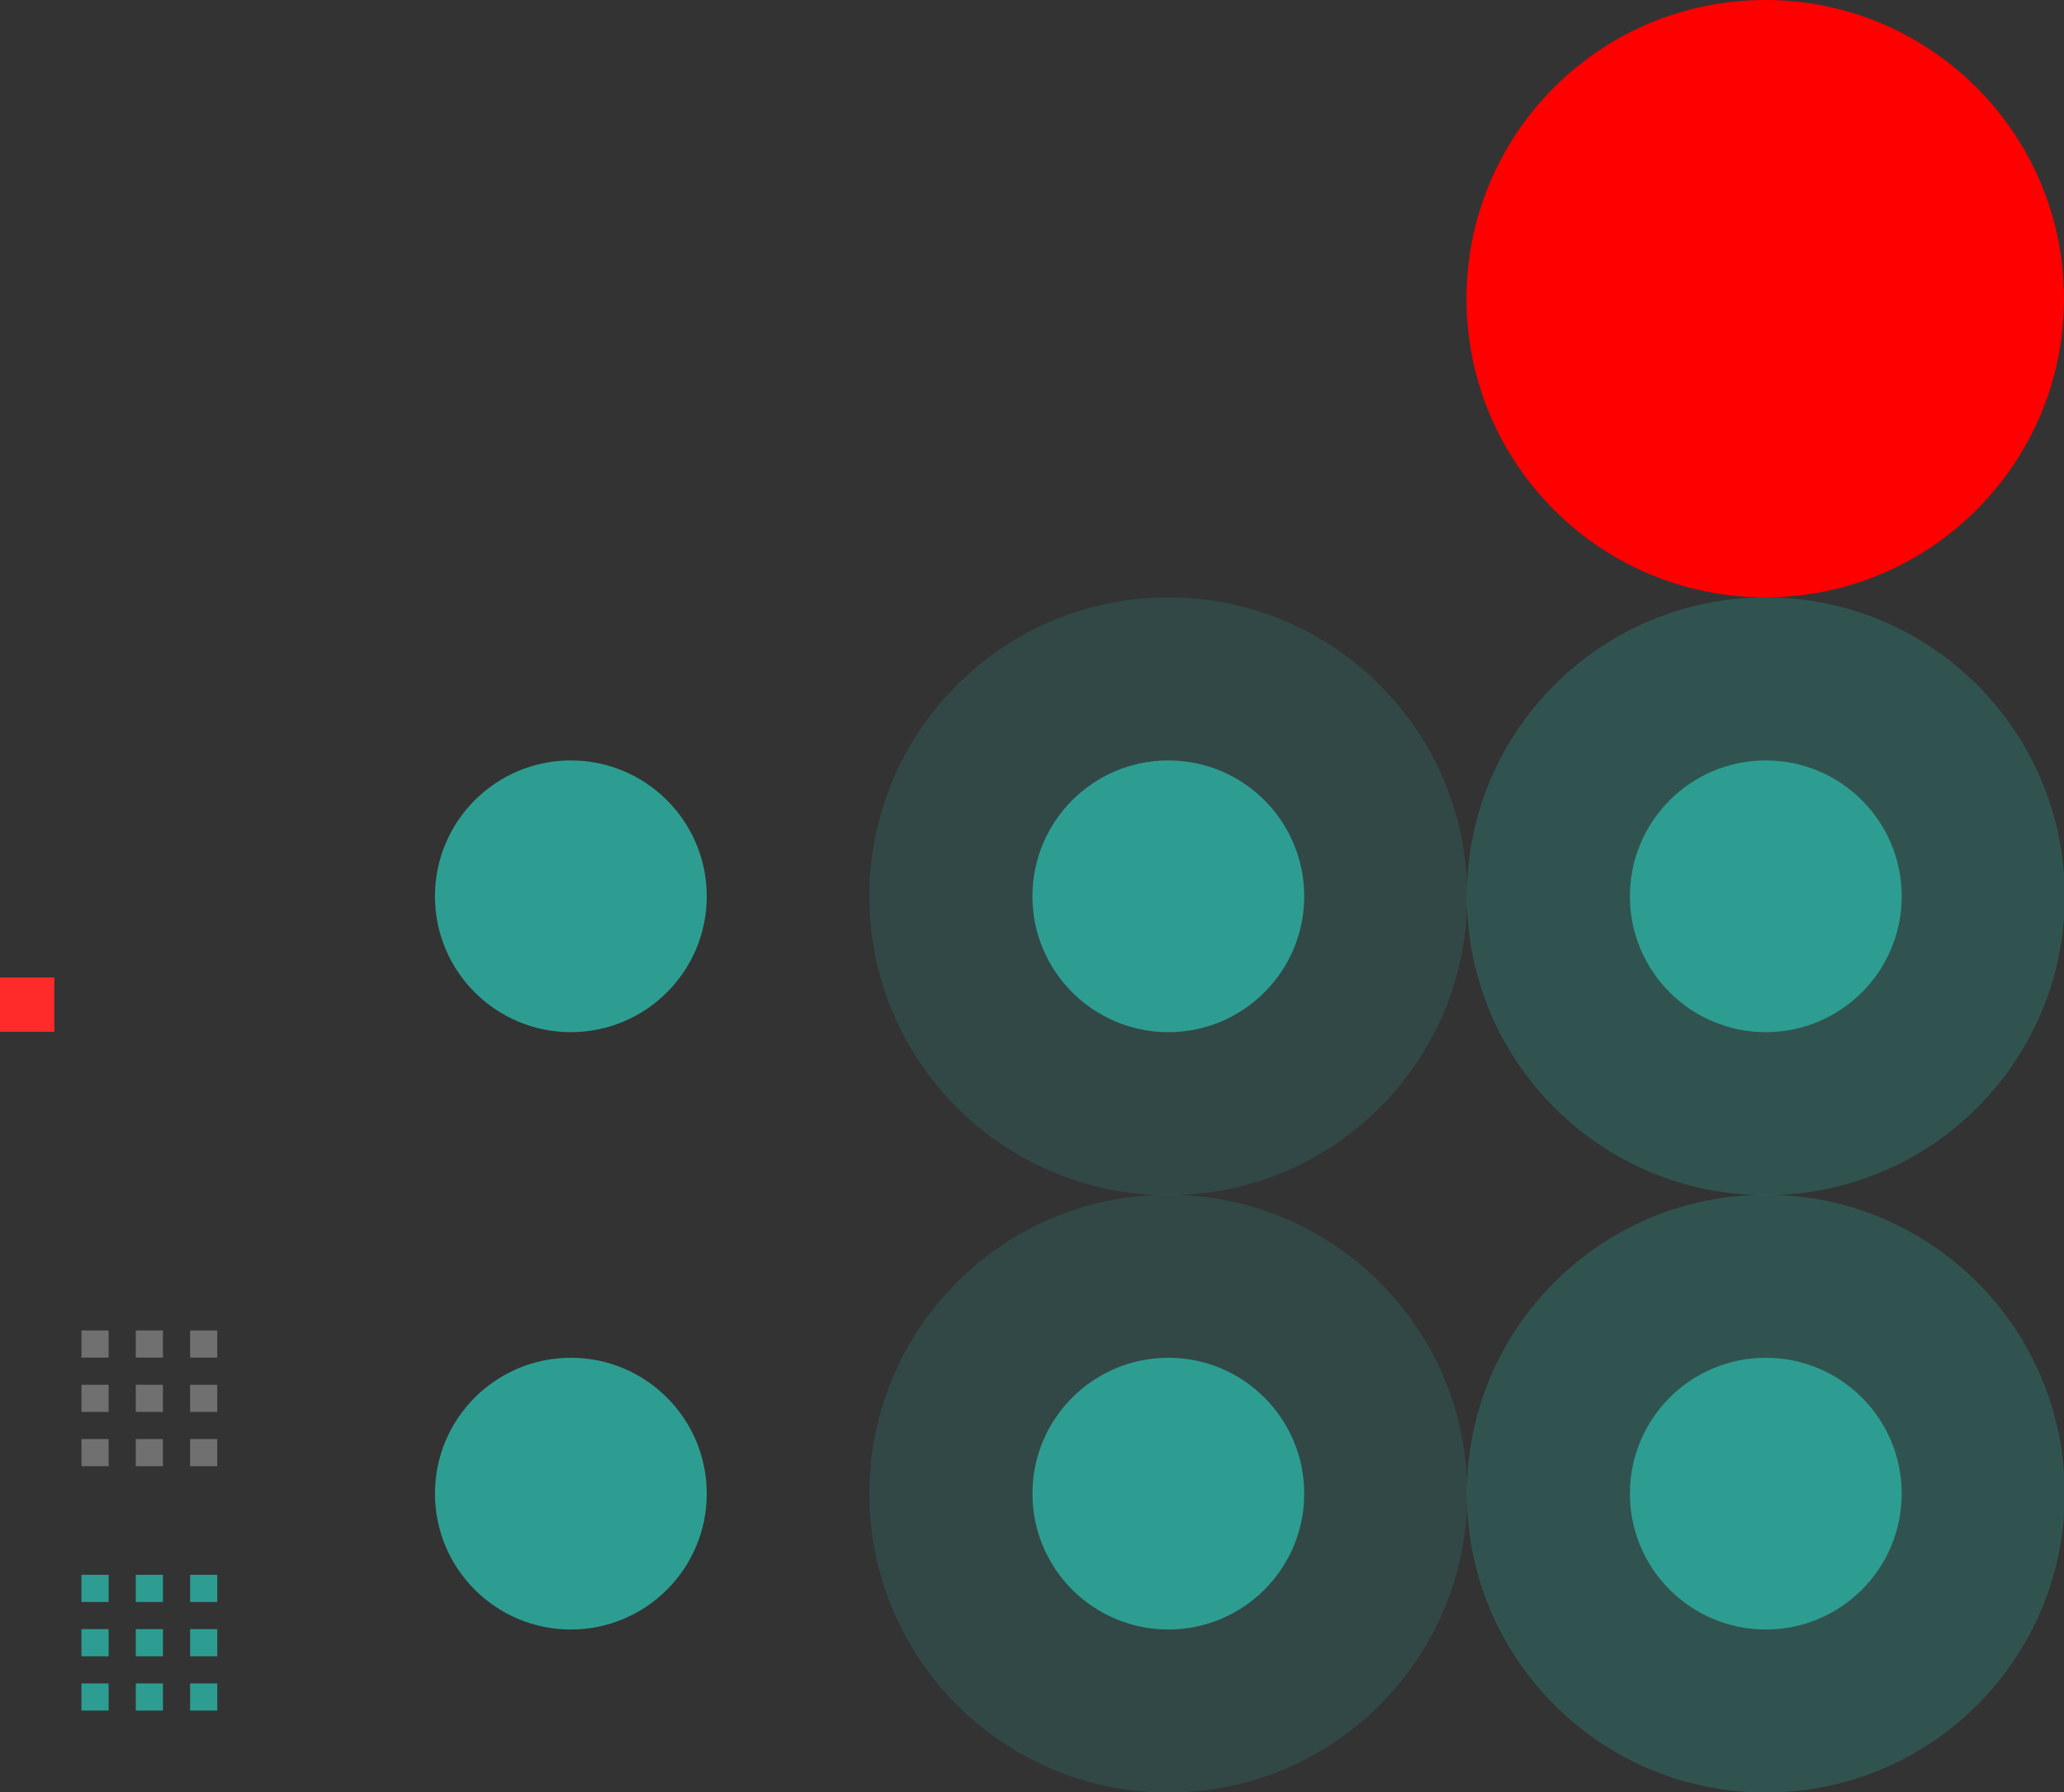 <svg xmlns="http://www.w3.org/2000/svg" width="76" height="66" version="1.1">
 <rect width="100%" height="100%" fill="#333333" stroke="none"/>
 <rect id="hint-tile-center" style="fill:#ff2a2a" width="2" height="2" x="0" y="36"/>
 <path id="groove-bottomright" style="opacity:0.3;fill:#ffffff" d="m 7,53 v 1 h 1 v -1 z"/>
 <path id="groove-right" style="opacity:0.3;fill:#ffffff" d="m 7,51 v 1 h 1 v -1 z"/>
 <path id="groove-topright" style="opacity:0.3;fill:#ffffff" d="m 7,49 v 1 h 1 v -1 z"/>
 <path id="groove-bottomleft" style="opacity:0.3;fill:#ffffff" d="m 3,53 v 1 h 1 v -1 z"/>
 <path id="groove-left" style="opacity:0.3;fill:#ffffff" d="m 3,51 v 1 h 1 v -1 z"/>
 <path id="groove-topleft" style="opacity:0.3;fill:#ffffff" d="M 4,49 H 3 v 1 h 1 z"/>
 <path id="groove-bottom" style="opacity:0.3;fill:#ffffff" d="m 5,53 v 1 h 1 v -1 z"/>
 <path id="groove-center" style="opacity:0.3;fill:#ffffff" d="M 6,51 H 5 v 1 h 1 z"/>
 <path id="groove-top" style="opacity:0.3;fill:#ffffff" d="m 5,49 v 1 h 1 v -1 z"/>
 <path id="groove-highlight-bottomright" style="fill:#2d9d91" d="m 7,62 v 1 h 1 v -1 z"/>
 <path id="groove-highlight-right" style="fill:#2d9d91" d="m 7,60 v 1 h 1 v -1 z"/>
 <path id="groove-highlight-topright" style="fill:#2d9d91" d="m 7,58 v 1 h 1 v -1 z"/>
 <path id="groove-highlight-bottomleft" style="fill:#2d9d91" d="m 3,62 v 1 h 1 v -1 z"/>
 <path id="groove-highlight-left" style="fill:#2d9d91" d="m 3,60 v 1 h 1 v -1 z"/>
 <path id="groove-highlight-topleft" style="fill:#2d9d91" d="M 4,58 H 3 v 1 h 1 z"/>
 <path id="groove-highlight-bottom" style="fill:#2d9d91" d="m 5,62 v 1 h 1 v -1 z"/>
 <path id="groove-highlight-center" style="fill:#2d9d91" d="M 6,60 H 5 v 1 h 1 z"/>
 <path id="groove-highlight-top" style="fill:#2d9d91" d="m 5,58 v 1 h 1 v -1 z"/>
 <g id="horizontal-slider-handle" transform="matrix(0.688,0,0,0.688,-7.188,41.25)">
  <rect style="opacity:0" width="32" height="32" x="25" y="4"/>
  <circle style="fill:#2d9d91" cx="41" cy="20" r="7.273"/>
 </g>
 <g id="horizontal-slider-hover" transform="matrix(0.688,0,0,0.688,14.812,41.25)">
  <rect style="opacity:0" width="32" height="32" x="25" y="4"/>
  <circle style="opacity:0.2;fill:#2d9d91" cx="41" cy="20" r="16"/>
  <circle style="fill:#2d9d91" cx="41" cy="20" r="7.273"/>
 </g>
 <g id="horizontal-slider-focus" transform="matrix(0.688,0,0,0.688,36.812,41.25)">
  <rect style="opacity:0" width="32" height="32" x="25" y="4"/>
  <circle style="opacity:0.3;fill:#2d9d91" cx="41" cy="20" r="16"/>
  <circle style="fill:#2d9d91" cx="41" cy="20" r="7.273"/>
 </g>
 <g id="vertical-slider-handle" transform="matrix(0.688,0,0,0.688,-7.188,19.25)">
  <rect style="opacity:0" width="32" height="32" x="25" y="4"/>
  <circle style="fill:#2d9d91" cx="41" cy="20" r="7.273"/>
 </g>
 <g id="vertical-slider-hover" transform="matrix(0.688,0,0,0.688,14.812,19.25)">
  <rect style="opacity:0" width="32" height="32" x="25" y="4"/>
  <circle style="opacity:0.2;fill:#2d9d91" cx="41" cy="20" r="16"/>
  <circle style="fill:#2d9d91" cx="41" cy="20" r="7.273"/>
 </g>
 <g id="vertical-slider-focus" transform="matrix(0.688,0,0,0.688,36.812,19.25)">
  <rect style="opacity:0" width="32" height="32" x="25" y="4"/>
  <circle style="opacity:0.3;fill:#2d9d91" cx="41" cy="20" r="16"/>
  <circle style="fill:#2d9d91" cx="41" cy="20" r="7.273"/>
 </g>
 <circle id="hint-handle-size" style="fill:#ff0000" cx="65" cy="11" r="11"/>
</svg>
